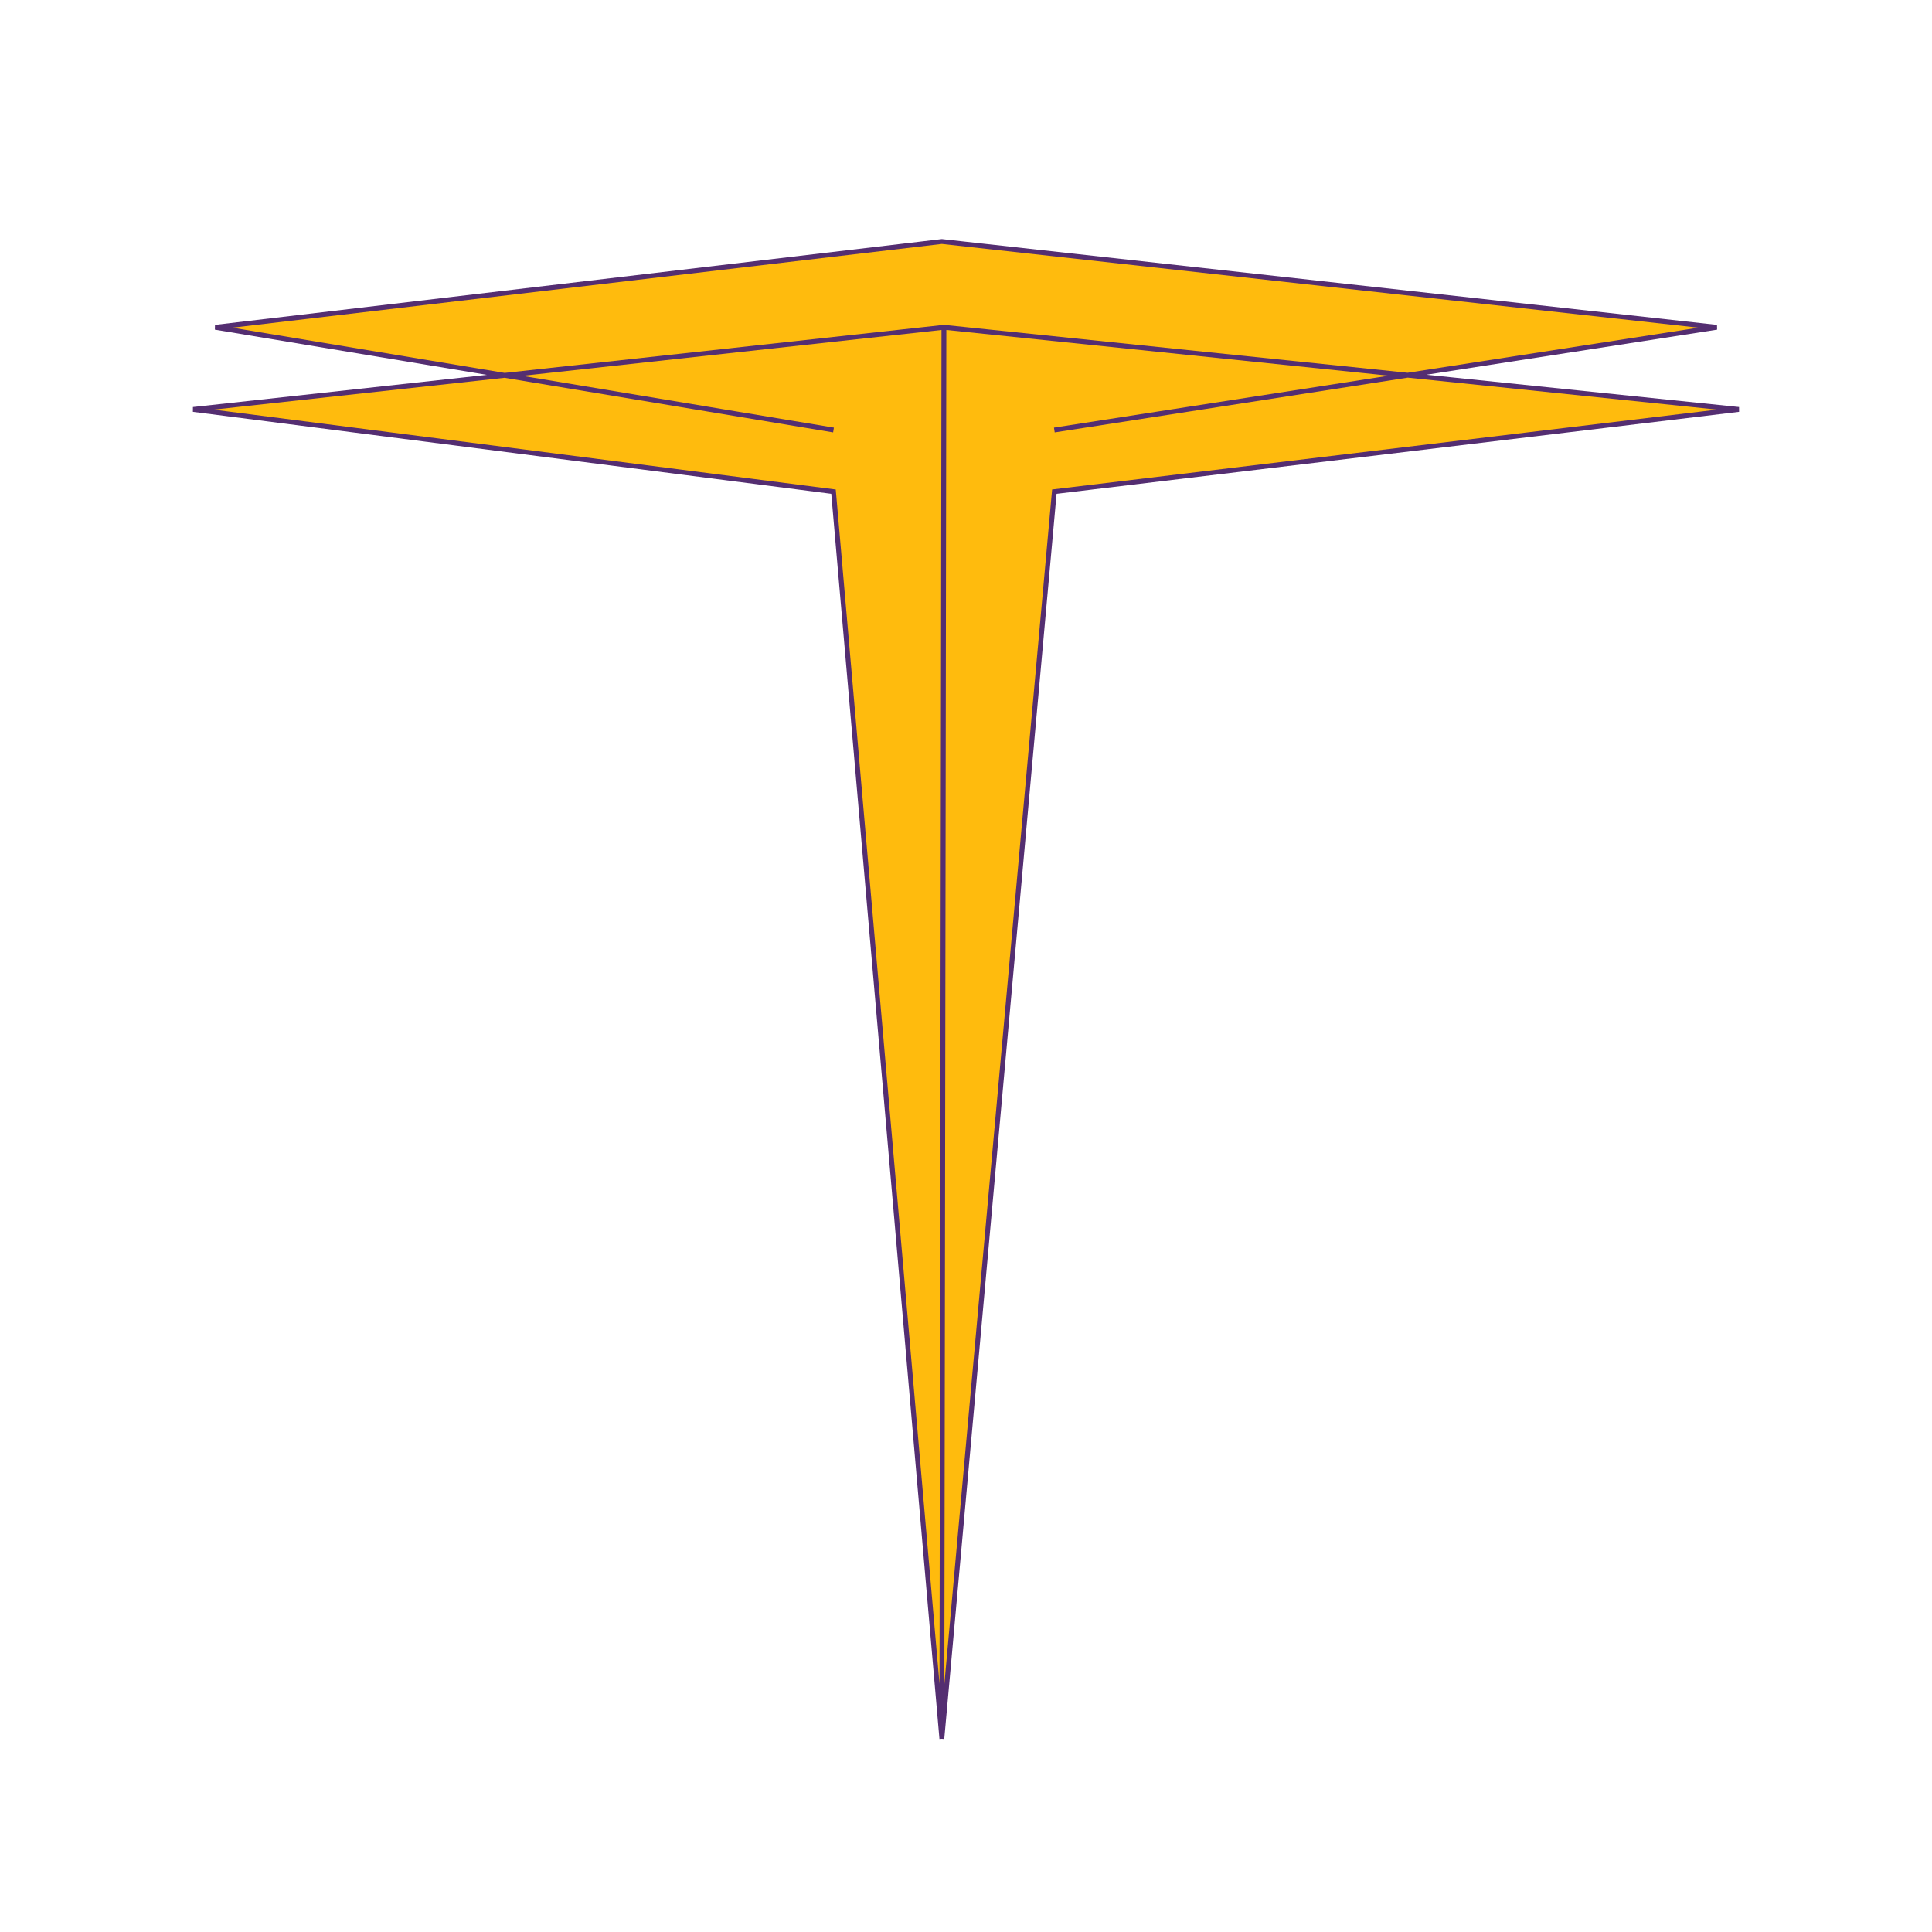 <svg width="40" height="40" viewBox="0 0 40 40" fill="none" xmlns="http://www.w3.org/2000/svg">
<g filter="url(#filter0_d_19_6)">
<path d="M0 4.477L6.449 3.772L0.457 2.776L15.5 1L31.543 2.776L25.143 3.768L32 4.477L17.829 6.179L15.5 32L13.257 6.179L0 4.477Z" fill="#FFBB0D"/>
<path d="M15.5 32L15.543 2.776M15.5 32L13.257 6.179L0 4.477L15.543 2.776M15.5 32L17.829 6.179L32 4.477L15.543 2.776M13.257 4.903L0.457 2.776L15.5 1L31.543 2.776L17.829 4.903" stroke="#542E71" stroke-width="0.1"/>
</g>
<defs>
<filter id="filter0_d_19_6" x="-0.006" y="0.949" width="40.012" height="39.056" filterUnits="userSpaceOnUse" color-interpolation-filters="sRGB">
<feFlood flood-opacity="0" result="BackgroundImageFix"/>
<feColorMatrix in="SourceAlpha" type="matrix" values="0 0 0 0 0 0 0 0 0 0 0 0 0 0 0 0 0 0 127 0" result="hardAlpha"/>
<feOffset dx="4" dy="4"/>
<feGaussianBlur stdDeviation="2"/>
<feComposite in2="hardAlpha" operator="out"/>
<feColorMatrix type="matrix" values="0 0 0 0 0 0 0 0 0 0 0 0 0 0 0 0 0 0 0.25 0"/>
<feBlend mode="normal" in2="BackgroundImageFix" result="effect1_dropShadow_19_6"/>
<feBlend mode="normal" in="SourceGraphic" in2="effect1_dropShadow_19_6" result="shape"/>
</filter>
</defs>
</svg>
